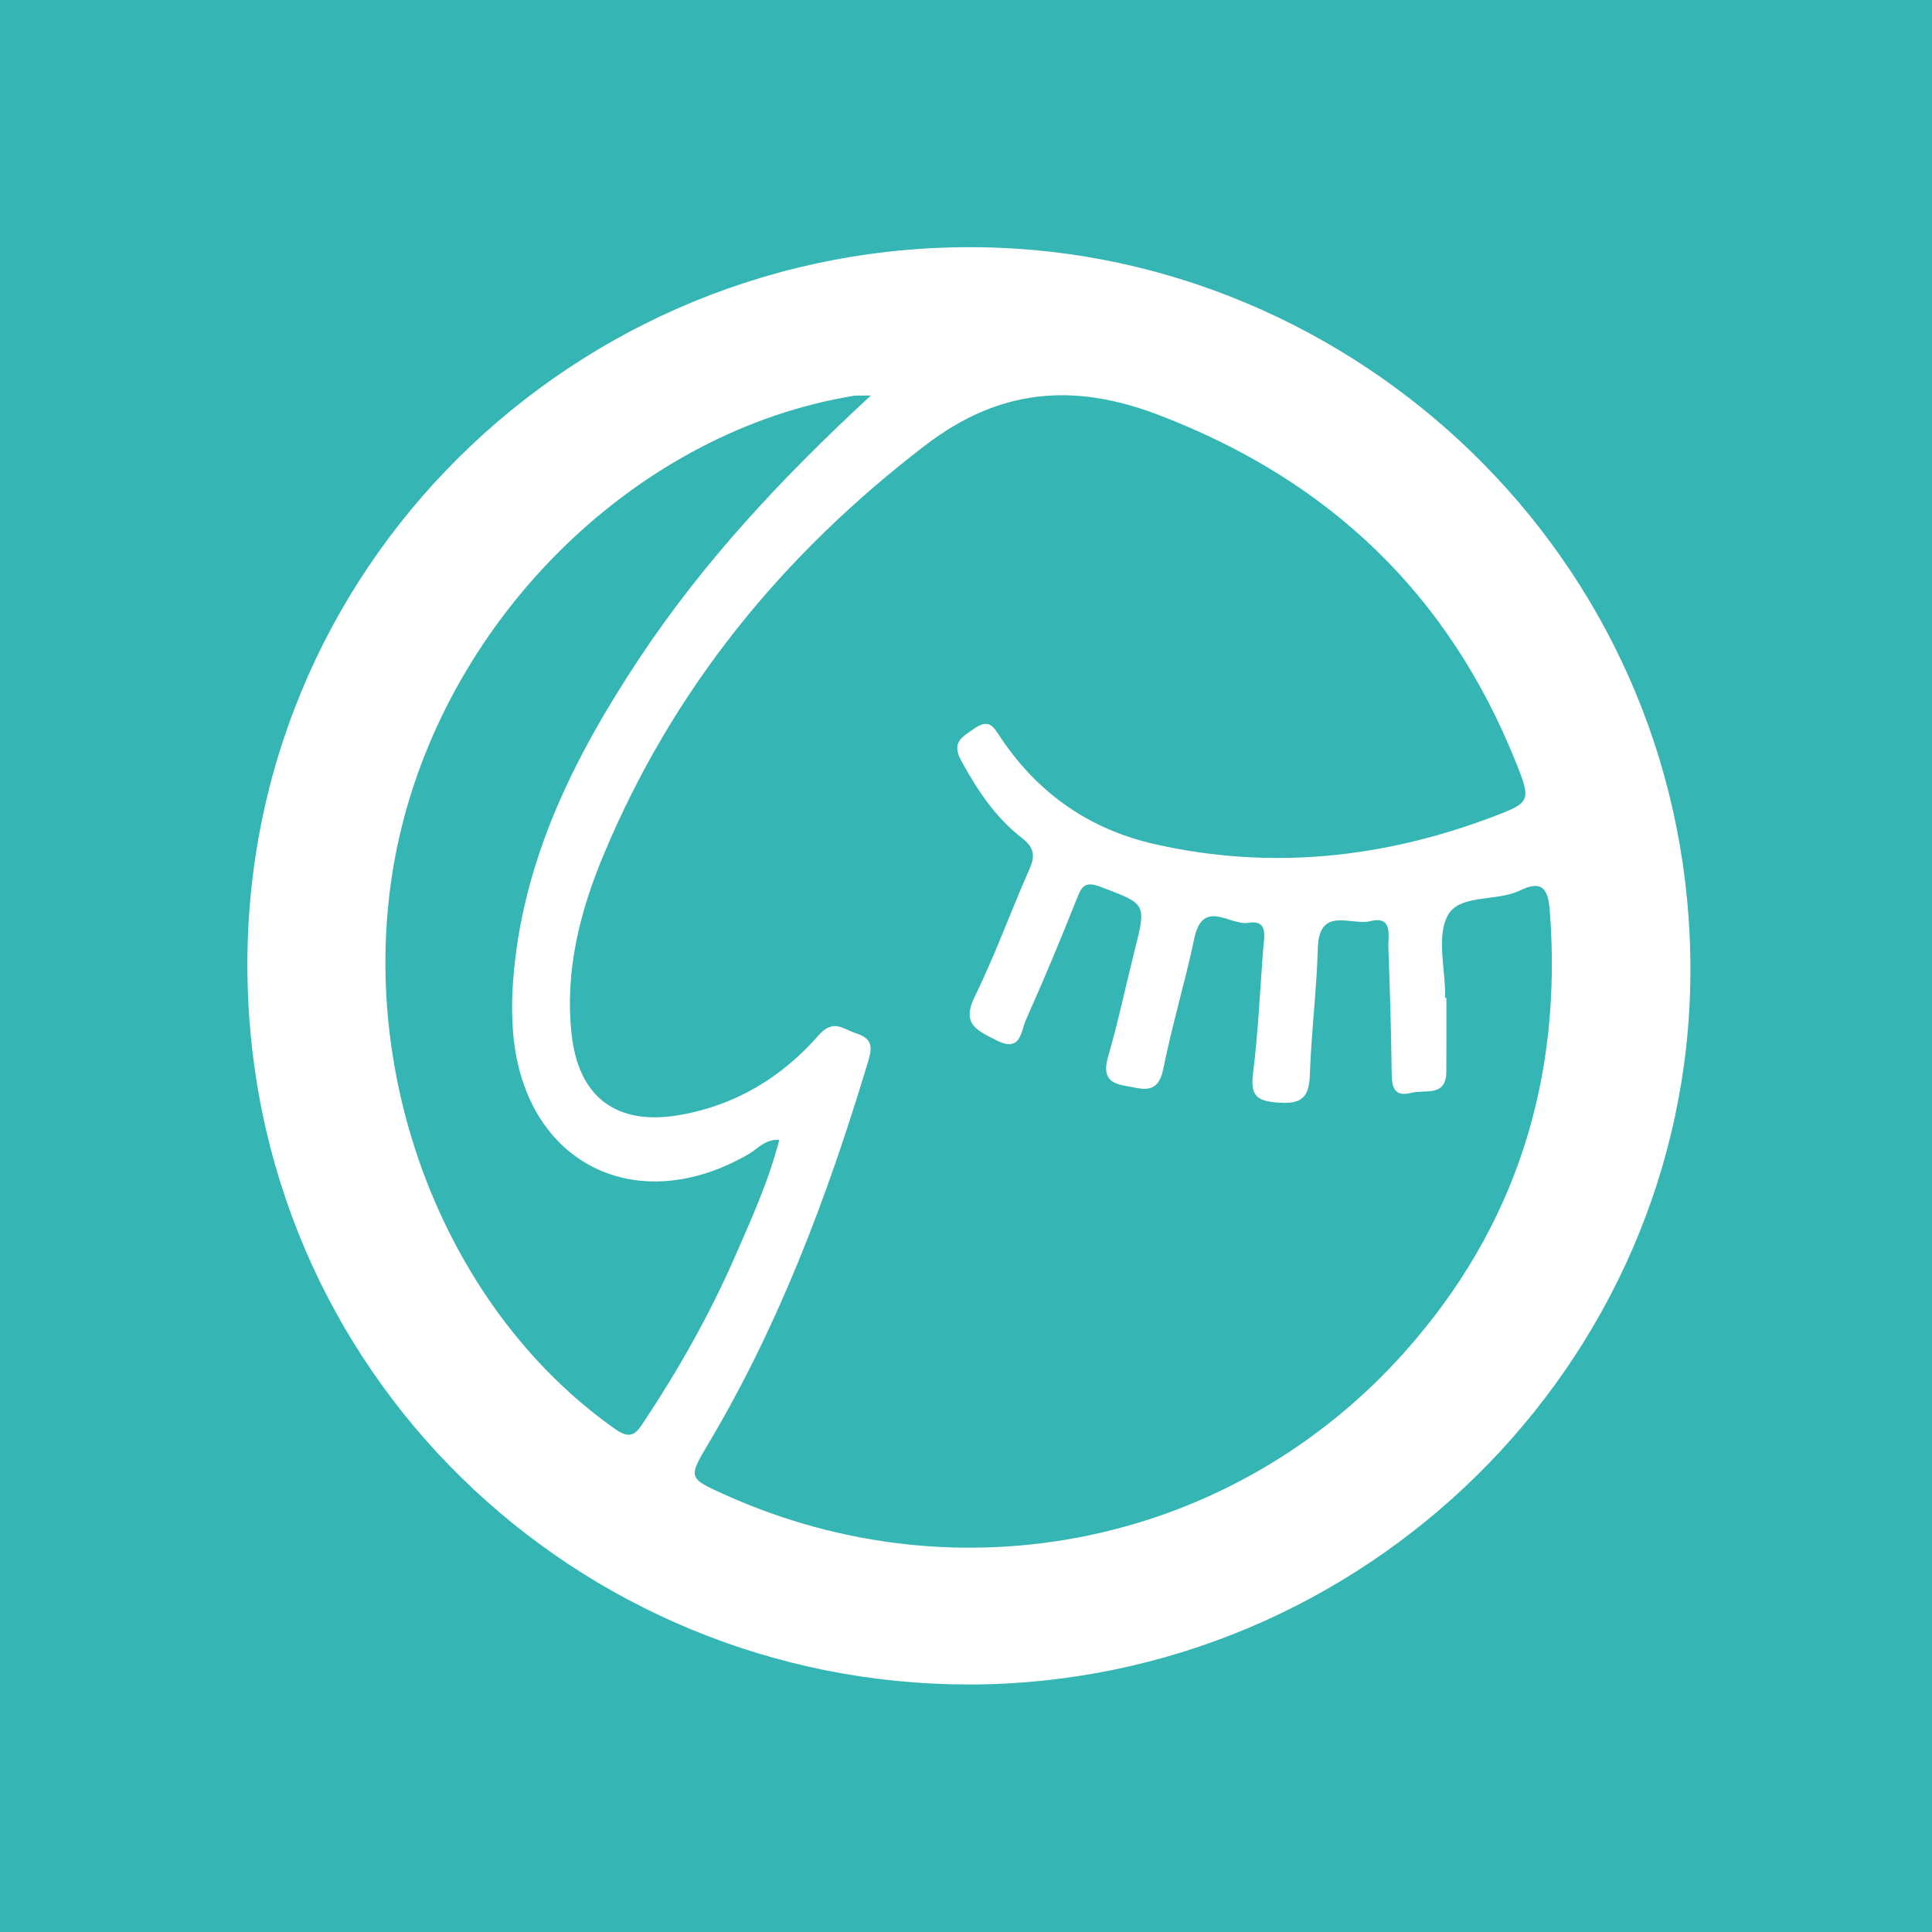 <svg width="60" height="60" viewBox="0 0 60 60" xmlns="http://www.w3.org/2000/svg"><title>logo_name_askona</title><desc>Created with Sketch.</desc><g fill="none"><path d="M0 0h60v60h-60z" fill="#35B6B4"/><path d="M27.045 12.283l-.49.002c-6.713 1.082-12.59 6.784-14.159 13.733-1.556 6.888 1.245 14.519 6.709 18.363.504.355.659.127.908-.251 1.082-1.632 2.038-3.332 2.822-5.126.512-1.17 1.038-2.333 1.367-3.607-.455-.016-.666.277-.938.436-3.487 2.032-6.938.313-7.32-3.662-.05-.561-.054-1.125-.01-1.687.272-3.753 1.899-6.99 3.933-10.055 1.986-2.992 4.424-5.602 7.178-8.145v-.001zm17.837 18.707h.037c0 .763.002 1.526-.002 2.288-.004.805-.665.55-1.091.661-.536.139-.599-.188-.606-.61-.017-1.292-.051-2.585-.103-3.876-.016-.373.162-1.027-.566-.845-.578.145-1.586-.482-1.624.832-.038 1.325-.205 2.645-.25 3.969-.025.715-.307.885-.989.834-.641-.047-.863-.206-.776-.895.163-1.279.216-2.573.316-3.86.03-.387.174-.937-.46-.829-.559.096-1.415-.773-1.678.483-.285 1.36-.691 2.695-.964 4.057-.17.848-.694.599-1.199.518-.549-.089-.669-.367-.511-.911.314-1.08.542-2.183.818-3.274.375-1.484.367-1.449-1.038-1.985-.499-.191-.598-.036-.76.377-.499 1.262-1.025 2.514-1.577 3.755-.16.363-.156 1.014-.904.633-.587-.299-1.113-.491-.683-1.362.628-1.275 1.106-2.623 1.684-3.924.19-.426.189-.685-.219-1.001-.823-.638-1.392-1.495-1.89-2.41-.313-.572.051-.739.421-.995.463-.322.598-.027.82.305 1.159 1.727 2.76 2.84 4.798 3.297 3.572.801 7.055.435 10.458-.849 1.189-.448 1.212-.495.75-1.657-2.091-5.255-5.82-8.808-11.113-10.83-2.64-1.008-4.941-.82-7.241.94-4.45 3.406-7.856 7.58-10.008 12.754-.733 1.763-1.19 3.586-.983 5.52.212 1.984 1.402 2.865 3.349 2.53 1.747-.302 3.178-1.171 4.318-2.472.473-.538.767-.192 1.185-.062.58.18.454.551.338.939-1.237 4.101-2.735 8.094-4.937 11.794-.637 1.072-.631 1.076.51 1.59 7.32 3.3 15.781 1.545 21.108-4.427 3.474-3.895 4.896-8.487 4.514-13.67-.051-.69-.215-1.015-.93-.668-.741.36-1.89.095-2.252.793-.338.652-.072 1.618-.072 2.446v.1l.001-.001zm-14.815 21.323c-12.099-.008-22.405-9.654-22.384-22.402.022-12.736 10.723-22.731 23.366-22.215 11.502.47 21.51 10.018 21.448 22.538-.061 12.116-10.132 22.076-22.43 22.08v-.001z" fill="#fff" fill-rule="nonzero"/></g></svg>